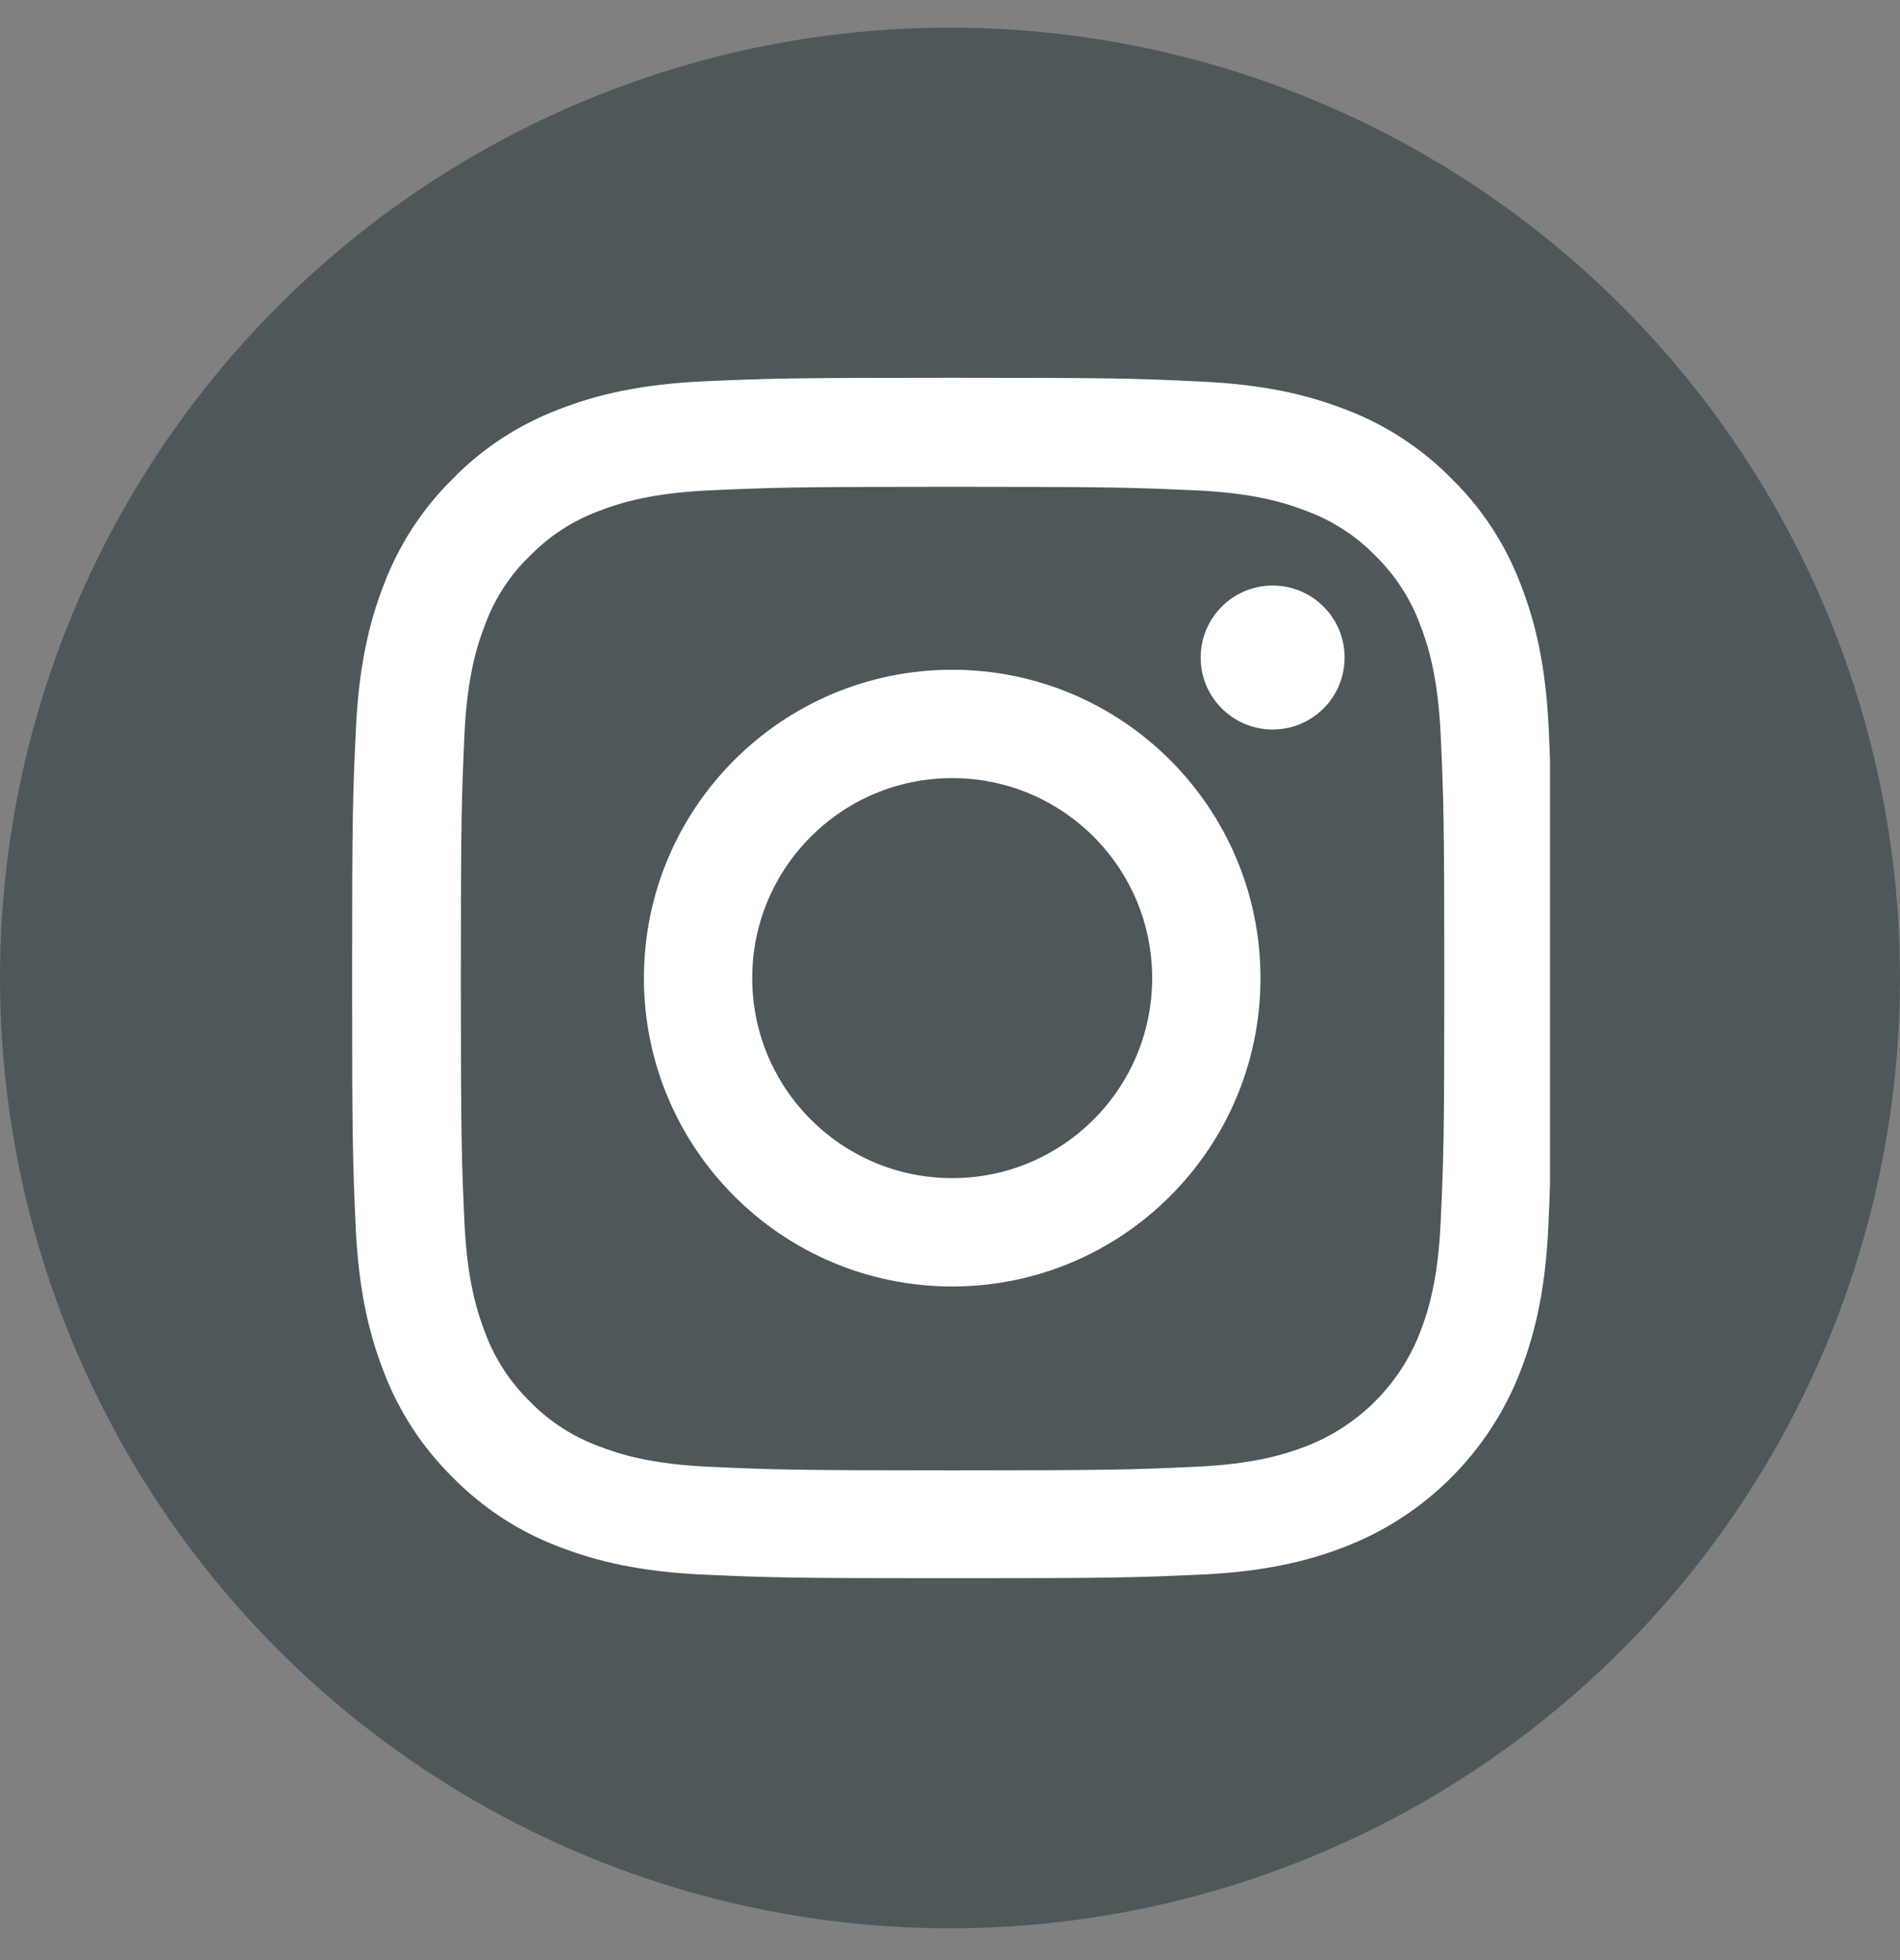 <svg width="32" height="33" viewBox="0 0 32 33" fill="none" xmlns="http://www.w3.org/2000/svg">
<rect x="0" y="0" width="32" height="33" fill="#808080" stroke="none"/>
<circle cx="16" cy="16.465" r="16" fill="#4E585B"/>
<g clip-path="url(#clip0)">
<path d="M26.085 12.302C26.038 11.228 25.864 10.49 25.616 9.85C25.359 9.171 24.964 8.563 24.447 8.058C23.942 7.545 23.33 7.146 22.658 6.893C22.015 6.644 21.281 6.471 20.207 6.423C19.125 6.372 18.781 6.36 16.037 6.36C13.293 6.36 12.95 6.372 11.872 6.419C10.798 6.467 10.06 6.641 9.42 6.889C8.741 7.146 8.133 7.541 7.628 8.058C7.115 8.563 6.716 9.175 6.463 9.846C6.214 10.49 6.041 11.224 5.993 12.298C5.942 13.38 5.93 13.723 5.93 16.467C5.93 19.211 5.942 19.555 5.989 20.633C6.037 21.706 6.211 22.445 6.459 23.084C6.716 23.764 7.115 24.372 7.628 24.877C8.133 25.39 8.745 25.789 9.416 26.042C10.06 26.29 10.794 26.464 11.868 26.511C12.946 26.559 13.29 26.571 16.034 26.571C18.777 26.571 19.121 26.559 20.199 26.511C21.273 26.464 22.011 26.29 22.651 26.042C24.009 25.517 25.083 24.443 25.608 23.084C25.856 22.441 26.03 21.706 26.078 20.633C26.125 19.555 26.137 19.211 26.137 16.467C26.137 13.723 26.133 13.38 26.085 12.302ZM24.265 20.554C24.222 21.541 24.056 22.074 23.918 22.429C23.578 23.309 22.88 24.008 21.999 24.348C21.644 24.486 21.107 24.652 20.124 24.695C19.058 24.743 18.738 24.755 16.041 24.755C13.345 24.755 13.021 24.743 11.959 24.695C10.972 24.652 10.439 24.486 10.084 24.348C9.645 24.186 9.247 23.929 8.923 23.594C8.587 23.266 8.331 22.871 8.169 22.433C8.031 22.078 7.865 21.541 7.821 20.558C7.774 19.492 7.762 19.172 7.762 16.475C7.762 13.779 7.774 13.455 7.821 12.393C7.865 11.406 8.031 10.873 8.169 10.518C8.331 10.079 8.587 9.681 8.927 9.357C9.254 9.021 9.649 8.765 10.088 8.603C10.443 8.465 10.98 8.299 11.963 8.255C13.029 8.208 13.349 8.196 16.045 8.196C18.746 8.196 19.066 8.208 20.128 8.255C21.115 8.299 21.648 8.465 22.003 8.603C22.441 8.765 22.84 9.021 23.164 9.357C23.499 9.684 23.756 10.079 23.918 10.518C24.056 10.873 24.222 11.41 24.265 12.393C24.313 13.459 24.325 13.779 24.325 16.475C24.325 19.172 24.313 19.488 24.265 20.554Z" fill="white"/>
<path d="M16.037 11.276C13.171 11.276 10.845 13.601 10.845 16.467C10.845 19.334 13.171 21.659 16.037 21.659C18.903 21.659 21.229 19.334 21.229 16.467C21.229 13.601 18.903 11.276 16.037 11.276ZM16.037 19.835C14.178 19.835 12.669 18.327 12.669 16.467C12.669 14.608 14.178 13.1 16.037 13.1C17.897 13.1 19.405 14.608 19.405 16.467C19.405 18.327 17.897 19.835 16.037 19.835Z" fill="white"/>
<path d="M22.646 11.07C22.646 11.74 22.104 12.282 21.434 12.282C20.765 12.282 20.222 11.74 20.222 11.07C20.222 10.401 20.765 9.858 21.434 9.858C22.104 9.858 22.646 10.401 22.646 11.07Z" fill="white"/>
</g>
<defs>
<clipPath id="clip0">
<rect width="20.21" height="20.21" fill="white" transform="translate(5.895 6.36)"/>
</clipPath>
</defs>
</svg>
